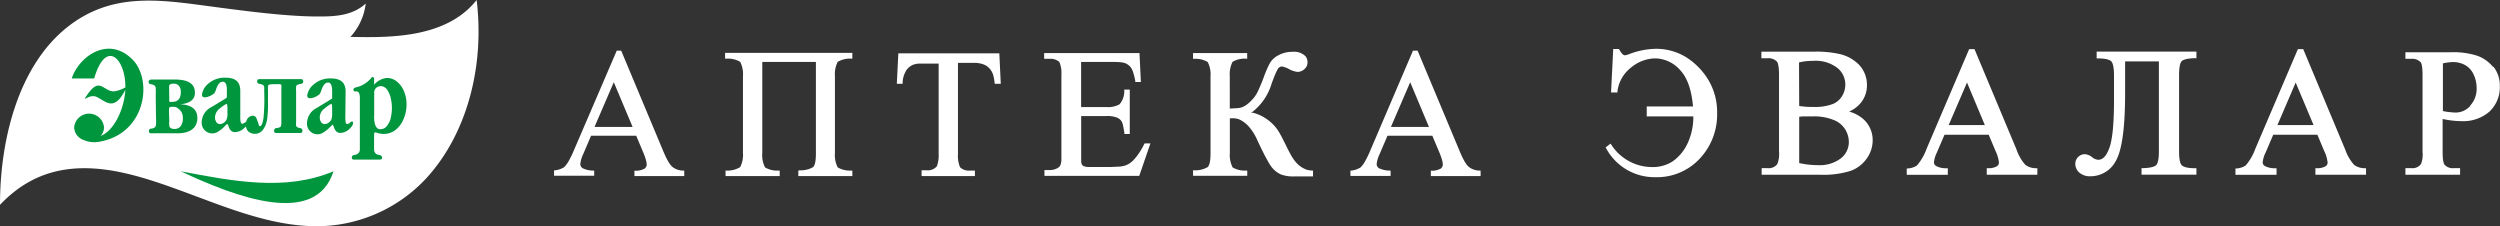 <svg id="Слой_1" data-name="Слой 1" xmlns="http://www.w3.org/2000/svg" viewBox="0 0 432.19 39.12">
    <rect x="0" y="0" width="432.19" height="39.12" fill="#333333" stroke="none"/>
    <defs>
        <style>
            .cls-1,.cls-2{fill:#fff;}.cls-1,.cls-3,.cls-4{fill-rule:evenodd;}.cls-3{fill:#fff;}.cls-4,.cls-5{fill:#00963e;}
        </style>
    </defs>
    <title>Логотип аптека Эвалар</title>
    <path class="cls-1"
          d="M193.06,56v.95h8.61V56l-.19,0a3,3,0,0,1-1.87-.65,3.23,3.23,0,0,1-.48-.56c-.16-.24-.3-.49-.44-.74-.22-.43-.42-.88-.62-1.34l-7.3-17.44H190L182.6,52.48a18.72,18.72,0,0,1-.9,1.86,5.19,5.19,0,0,1-.79,1.07,3.91,3.91,0,0,1-1.59.55l-.16,0v.93h6.94V56l-.17,0a4.19,4.19,0,0,1-1.85-.42.89.89,0,0,1-.38-.69,5.12,5.12,0,0,1,.5-1.73l1.36-3.18h7.81l1.21,2.88a8.78,8.78,0,0,1,.37,1,3.72,3.72,0,0,1,.23,1.09.87.87,0,0,1-.37.71,3.19,3.19,0,0,1-1.57.37Zm-.32-7.55h-6.58l3.33-7.73,3.25,7.73Zm138,7.55v.95h8.6V56l-.18,0a3,3,0,0,1-1.87-.65,2.55,2.55,0,0,1-.48-.56,6.26,6.26,0,0,1-.44-.74c-.23-.43-.43-.88-.62-1.34l-7.3-17.44h-.8l-7.38,17.26a16.74,16.74,0,0,1-.9,1.86,4.56,4.56,0,0,1-.79,1.07A3.82,3.82,0,0,1,317,56l-.16,0v.93h6.94V56l-.18,0a4.26,4.26,0,0,1-1.85-.42.89.89,0,0,1-.38-.69,5.14,5.14,0,0,1,.51-1.73l1.36-3.18H331l1.21,2.88c.14.32.26.64.37,1a3.72,3.72,0,0,1,.23,1.09.87.87,0,0,1-.37.71,3.22,3.22,0,0,1-1.57.37Zm-.33-7.55h-6.57l3.33-7.73,3.24,7.73ZM221.39,56v.95h9.34V56h-.19a4.23,4.23,0,0,1-2.34-.55,4.67,4.67,0,0,1-.48-2.48V39.68a4.68,4.68,0,0,1,.48-2.48,4.15,4.15,0,0,1,2.34-.55h.19v-1h-22v1H209a4.13,4.13,0,0,1,2.34.55,4.68,4.68,0,0,1,.48,2.48V52.92a4.67,4.67,0,0,1-.48,2.48A4.21,4.21,0,0,1,209,56h-.19v.95h9.36V56h-.19a4.11,4.11,0,0,1-2.34-.55,4.59,4.59,0,0,1-.48-2.48V37.22h9.27v15.7c0,.62,0,2-.48,2.48a4.23,4.23,0,0,1-2.32.55Zm34-15h1l-.25-5.27H238.68L238.42,41h1l0-.18a4.31,4.31,0,0,1,.64-2.15,2.6,2.6,0,0,1,1.27-1,4.15,4.15,0,0,1,.78-.16c.41,0,.82,0,1.23,0h2.31V53.11a5.37,5.37,0,0,1-.3,2.13,2,2,0,0,1-1.72.71h-.93v1h9.22V56H251a2.13,2.13,0,0,1-1.65-.58h0a5,5,0,0,1-.36-2.26V37.38h2.74a4.38,4.38,0,0,1,2,.4A2.91,2.91,0,0,1,254.89,39a3.51,3.51,0,0,1,.29.9c.06.29.11.59.14.88l0,.16Zm24.27-.32h.95l-.24-5H263.89v1h.93a2.3,2.3,0,0,1,1.7.54h0a5.16,5.16,0,0,1,.35,2.31V53c0,.42,0,.84,0,1.25a3.32,3.32,0,0,1-.13.7,1.09,1.09,0,0,1-.56.63h0a2.68,2.68,0,0,1-1.31.33h-.93v1h16.39l1.93-5.61h-1l-.06.1c-.25.49-.52,1-.81,1.43a9.29,9.29,0,0,1-1.1,1.4,3.63,3.63,0,0,1-1.46.92,5.65,5.65,0,0,1-1,.17c-.5,0-1,.06-1.51.06h-3.53a2.73,2.73,0,0,1-1.07-.15.76.76,0,0,1-.35-.38,2.09,2.09,0,0,1-.08-.51c0-.36,0-.73,0-1.1V46.57h4.39a4.64,4.64,0,0,1,1.85.29,1.64,1.64,0,0,1,.81.75,2.64,2.64,0,0,1,.2.66c.09.41.15.82.22,1.23l0,.17h.93V42h-.95v.18a3.45,3.45,0,0,1-.82,2.36,4,4,0,0,1-2.25.48h-4.39V37.22h5.52c.43,0,.87,0,1.3.05a3.46,3.46,0,0,1,.79.16h0a2.36,2.36,0,0,1,1.07.86,4.05,4.05,0,0,1,.35.83,13.44,13.44,0,0,1,.33,1.36l0,.16Zm19.33-4v-1h-9.36v1h.19a4.11,4.11,0,0,1,2.34.55,4.6,4.6,0,0,1,.49,2.48V52.92c0,.62,0,2-.5,2.48a4.22,4.22,0,0,1-2.33.55h-.19v.95H299V56h-.18a4.14,4.14,0,0,1-2.35-.55,4.68,4.68,0,0,1-.48-2.48v-6h.13a4.3,4.3,0,0,1,.72,0,2.67,2.67,0,0,1,1,.29,5.12,5.12,0,0,1,1.31,1,8.8,8.8,0,0,1,1.56,2.42c.36.77.72,1.54,1.11,2.3.2.41.42.81.64,1.2a9.74,9.74,0,0,0,.6,1,4.27,4.27,0,0,0,1.77,1.49,6.1,6.1,0,0,0,2.24.34l1.52,0h1.78V56a4.34,4.34,0,0,1-1.09-.15,4.44,4.44,0,0,1-1.83-1.25,4.53,4.53,0,0,1-.43-.55,6.93,6.93,0,0,1-.44-.7c-.31-.54-.6-1.11-.87-1.67s-.5-1-.76-1.51l-.36-.66-.33-.53A7.57,7.57,0,0,0,300,46l-.35,0,.3-.19A9.66,9.66,0,0,0,303.2,41c.21-.56.42-1.14.66-1.69a6.52,6.52,0,0,1,.43-.88A.85.85,0,0,1,305,38a4,4,0,0,1,1.16.42,4.09,4.09,0,0,0,1.53.52,1.75,1.75,0,0,0,1.2-.49,1.49,1.49,0,0,0,.53-1.15,1.77,1.77,0,0,0-.29-1,2.71,2.71,0,0,0-2.27-.83,4.94,4.94,0,0,0-2.39.55A3.65,3.65,0,0,0,303,37.28a9.55,9.55,0,0,0-.51,1c-.23.52-.43,1-.63,1.56s-.43,1.12-.67,1.67c-.16.38-.33.76-.52,1.12a5.91,5.91,0,0,1-1.24,1.53,4,4,0,0,1-1.38.91,4.19,4.19,0,0,1-.86.15c-.36,0-.72.05-1.07.05h-.14V39.68a4.67,4.67,0,0,1,.48-2.48,4.14,4.14,0,0,1,2.35-.55Z"
          transform="translate(-83.38 -26.51)"/>
    <path class="cls-2"
          d="M374.79,36.35a9.86,9.86,0,0,0-5.23-1.4,13.44,13.44,0,0,0-4.52.91,2.88,2.88,0,0,1-.78.21c-.11,0-.43-.09-.91-.94l-.08-.15h-1l-.38,7.52H363l0-.25a6.18,6.18,0,0,1,2.4-4.1,6.71,6.71,0,0,1,4.1-1.55,5.89,5.89,0,0,1,4.31,2c1.26,1.32,2,3.44,2.25,6.32h-8v1.71h8.06a10.93,10.93,0,0,1-1,4.67,7.84,7.84,0,0,1-2.55,3.09,6.3,6.3,0,0,1-3.6,1,8.4,8.4,0,0,1-7-3.81l-.17-.24-.85.66.13.22a9.48,9.48,0,0,0,8.45,4.92,10.09,10.09,0,0,0,7.7-3.21,11.11,11.11,0,0,0,3-7.85,10.85,10.85,0,0,0-1.6-5.89A12,12,0,0,0,374.79,36.35Zm30.74,10.77a6.26,6.26,0,0,0-2.48-1.32,5.45,5.45,0,0,0,2.08-1.59,4.75,4.75,0,0,0,1-3,5.06,5.06,0,0,0-1.27-3.4,6.79,6.79,0,0,0-3.65-2,18,18,0,0,0-4.09-.37h-9.24v1.14H389a2,2,0,0,1,1.56.57c.13.16.37.66.37,2.24V52.76a4.5,4.5,0,0,1-.3,2.12,1.83,1.83,0,0,1-1.63.7h-1.07v1.14H398a15.91,15.91,0,0,0,5.3-.67,5.85,5.85,0,0,0,2.82-2.17,5.41,5.41,0,0,0,1-3.12A4.85,4.85,0,0,0,405.53,47.12ZM394.39,37.3a10.35,10.35,0,0,1,2.46-.27A6.15,6.15,0,0,1,401,38.24a3.66,3.66,0,0,1,1.39,2.88,3.84,3.84,0,0,1-.56,2,3.29,3.29,0,0,1-1.58,1.36A8.59,8.59,0,0,1,397,45c-.58,0-1.11,0-1.58-.05s-.72-.07-1-.12Zm7.24,16.58a6.07,6.07,0,0,1-4,1.18,14.83,14.83,0,0,1-3.21-.36v-8a7.66,7.66,0,0,1,.81-.07c.44,0,1,0,1.6,0a9,9,0,0,1,3.55.62,4.1,4.1,0,0,1,2,1.64A4.21,4.21,0,0,1,403,51,3.58,3.58,0,0,1,401.63,53.88ZM433.51,55a7.6,7.6,0,0,1-1.5-2.59L424.72,35h-.92l-7.36,17.23a9.11,9.11,0,0,1-1.66,2.88,3.17,3.17,0,0,1-1.53.52l-.24,0v1.1h7.1V55.6l-.27,0a3.54,3.54,0,0,1-1.78-.41.77.77,0,0,1-.35-.6,4.93,4.93,0,0,1,.5-1.69l1.33-3.1h7.64l1.18,2.81a6.1,6.1,0,0,1,.59,2,.78.78,0,0,1-.33.63,2.81,2.81,0,0,1-1.51.35h-.27v1.13h8.75V55.59h-.27A3,3,0,0,1,433.51,55Zm-13.25-6.87,3.17-7.35,3.08,7.35Zm25.58-11.52h.28c1.5,0,2.06.31,2.26.52s.46.8.46,2.4v4.34c0,4.05-.28,6.83-.82,8.26s-1.15,2-1.91,2a1.88,1.88,0,0,1-1.06-.45,2.16,2.16,0,0,0-1.26-.51,1.59,1.59,0,0,0-1.17.5,1.66,1.66,0,0,0-.47,1.18,2,2,0,0,0,.7,1.5,2.78,2.78,0,0,0,1.94.63,4.93,4.93,0,0,0,4.42-2.76c1-1.81,1.55-5.59,1.55-11.55V37.13h5.84V52.66c0,1.59-.25,2.18-.46,2.39s-.76.48-2.26.53h-.28v1.13h9.49V55.59h-.28c-1.5,0-2.06-.31-2.27-.53s-.45-.8-.45-2.39V39.49c0-1.6.25-2.19.45-2.4s.77-.48,2.27-.52h.28V35.43H445.84ZM490.34,55a7.74,7.74,0,0,1-1.51-2.59L481.55,35h-.92l-7.36,17.23a9.11,9.11,0,0,1-1.66,2.88,3.22,3.22,0,0,1-1.53.52l-.24,0v1.1h7.1V55.6l-.27,0a3.64,3.64,0,0,1-1.79-.41.76.76,0,0,1-.34-.6,4.93,4.93,0,0,1,.5-1.69l1.33-3.1H484l1.18,2.81a6.1,6.1,0,0,1,.59,2,.78.78,0,0,1-.33.63,2.81,2.81,0,0,1-1.51.35h-.27v1.13h8.75V55.59h-.27A3,3,0,0,1,490.34,55Zm-13.25-6.87,3.16-7.35,3.09,7.35Zm37.32-10a6.24,6.24,0,0,0-2.83-2,13.56,13.56,0,0,0-4.48-.59h-7.88v1.14h1.06a2,2,0,0,1,1.56.57c.13.15.34.63.34,2.24V52.76a4.51,4.51,0,0,1-.26,2.09,1.8,1.8,0,0,1-1.64.73h-1.06v1.14h9.45V55.58h-1.08A1.92,1.92,0,0,1,506,55c-.13-.15-.35-.63-.35-2.24V47.08c.54.11,1.06.2,1.54.26a14.28,14.28,0,0,0,1.66.11,6.91,6.91,0,0,0,4.92-1.67,5.74,5.74,0,0,0,1.77-4.34A5.27,5.27,0,0,0,514.41,38Zm-4,6.7a3.36,3.36,0,0,1-2.53,1.14,8.86,8.86,0,0,1-1-.08c-.34,0-.74-.1-1.18-.18V37.47a8.51,8.51,0,0,1,1.71-.23,4.31,4.31,0,0,1,2.15.53,3.57,3.57,0,0,1,1.44,1.6,5.46,5.46,0,0,1,.53,2.38A4.23,4.23,0,0,1,510.44,44.74Z"
          transform="translate(-83.38 -26.51)"/>
    <path class="cls-3"
          d="M83.38,61.9c0-11.21,3.15-24,11.69-30.74,7.48-5.89,15.48-4.78,24.12-3.62,6.23.83,13.83,1.86,19.42,1.82,2.76,0,5.72-.16,8-2.24a10.42,10.42,0,0,1-2.65,5.77c6.62.12,16.53.31,21.82-6.38,1.31,10.84-1.35,21.55-7.17,29a25.89,25.89,0,0,1-18.14,10c-12.22,1.07-24-6.5-35.71-9.11-8.13-1.8-15.32-.86-21.34,5.48"
          transform="translate(-83.38 -26.51)"/>
    <path class="cls-4" d="M114.62,56.12c9,1.71,18.12,3.51,26.41,0-3.05,9.7-16.82,4.51-26.41,0"
          transform="translate(-83.38 -26.51)"/>
    <path class="cls-4"
          d="M100.81,50c2.45-1,3.9-4.78,4.15-7.11a8.36,8.36,0,0,0,.09-.86c-2,3.94-3.42,1.92-5,1.22-1-.47-2.24.63-2,.28,2.53-4.11,3-1.27,5-1.22a5.25,5.25,0,0,0,2-.69c.08-4.87-3.34-8.56-5.39-1.54-1.2,0-2.94,0-3.88,0,1.23-3.79,6.23-7.37,10.34-3.44,3.72,3.41,2.67,13-5.66,14.39a4.65,4.65,0,0,1-2.6-.31,2.39,2.39,0,0,1-1.66-2.2,2.59,2.59,0,0,1,5.16,0,2.21,2.21,0,0,1-.56,1.46"
          transform="translate(-83.38 -26.51)"/>
    <path class="cls-5"
          d="M143.08,46.65a4.46,4.46,0,0,0,.07,1c0,.2.14.3.29.3a.71.71,0,0,0,.4-.2c.1-.08.24-.24.38-.24s.2.09.2.28a1.2,1.2,0,0,1-.41.77,2.45,2.45,0,0,1-1.74.93,1,1,0,0,1-.71-.23,1.66,1.66,0,0,1-.45-.75,3.88,3.88,0,0,0-.15-.36c-.06-.11-.11-.12-.2,0s-.21.2-.4.4a5.71,5.71,0,0,1-1,.81,1.82,1.82,0,0,1-2.9-1.64,3,3,0,0,1,1.71-2.57l2.36-1.44c.32-.19.27-.14.27-.51v-.82c0-.51,0-1.6-.71-1.6-.46,0-.84.42-1.13,1.27a3.44,3.44,0,0,1-.26.63c-.27.45-2.21,1.38-2.21.34a3,3,0,0,1,1.08-1.88,4.26,4.26,0,0,1,3-1.07c1.63,0,2.56.64,2.56,2.27Zm-2.28-1.34c0-.56-.05-.85-.17-.85a6.49,6.49,0,0,0-1.13.8,1.89,1.89,0,0,0-.84,1.53,1.42,1.42,0,0,0,.23.83.73.73,0,0,0,.62.34,1.18,1.18,0,0,0,.65-.22,1.35,1.35,0,0,0,.49-.55,2.44,2.44,0,0,0,.15-.91Z"
          transform="translate(-83.38 -26.51)"/>
    <path class="cls-5"
          d="M148.05,41.16a3.3,3.3,0,0,1,2.2-1.17,2.69,2.69,0,0,1,1.74.62,4.17,4.17,0,0,1,1.23,1.67,5.85,5.85,0,0,1,.44,2.27,6.33,6.33,0,0,1-.52,2.56A4.58,4.58,0,0,1,151.72,49a3.34,3.34,0,0,1-2,.67,3.91,3.91,0,0,1-1.32-.26l-.11,0-.13,0c-.07,0-.11.22-.11.65v2.35a1,1,0,0,0,.16.5.94.94,0,0,0,.71.38c.34.07.51.22.51.46s-.12.35-.37.35h-4.48c-.25,0-.38-.11-.38-.35s.14-.4.43-.46a1.07,1.07,0,0,0,.78-.38,1,1,0,0,0,.18-.5V43.74a3.39,3.39,0,0,0-.11-1.1.53.53,0,0,0-.52-.33l-.26,0a.31.31,0,0,1-.13-.52c.09-.12.2-.13.33-.17a4.8,4.8,0,0,0,2.52-1.47,2.49,2.49,0,0,1,.17-.21c.24-.26.44-.07.46.23s0,.37,0,.54Zm0,5.41q0,2.28,1.08,2.28a1.44,1.44,0,0,0,1.14-.56,3.57,3.57,0,0,0,.66-1.4,7.41,7.41,0,0,0,0-3.42,4,4,0,0,0-.64-1.47,1.35,1.35,0,0,0-1.12-.6,1.17,1.17,0,0,0-1,.62,1.31,1.31,0,0,0-.1.63v3.92"
          transform="translate(-83.38 -26.51)"/>
    <path class="cls-5"
          d="M135.37,48.66a2,2,0,0,1-.59-.15.47.47,0,0,1-.21-.3,4,4,0,0,1,0-.71V42.23a4.37,4.37,0,0,1,0-.76.46.46,0,0,1,.21-.29,3,3,0,0,1,.63-.17.42.42,0,0,0,.3-.69.3.3,0,0,0-.25-.13h-7.3a.3.3,0,0,0-.24.13.43.43,0,0,0,.35.69,2.13,2.13,0,0,1,.56.18.51.51,0,0,1,.22.32,3.81,3.81,0,0,1,0,.72,33.47,33.47,0,0,1-.11,4.59,4.85,4.85,0,0,1-.26,1.14c-.09.22-.36.57-.54.22a8.4,8.4,0,0,0-.49-1.35c-.33-.53-1.08-.3-1.41.1a1.48,1.48,0,0,0-.29.59,1.48,1.48,0,0,1-.66.38q-.24,0-.3-.3a4.46,4.46,0,0,1-.07-1v-4.4c0-1.63-.93-2.26-2.56-2.26a4.28,4.28,0,0,0-3,1.06,3,3,0,0,0-1.07,1.88c0,1,1.93.11,2.2-.34a3.44,3.44,0,0,0,.26-.63c.29-.85.67-1.27,1.14-1.27.73,0,.71,1.08.71,1.6v.82c0,.37,0,.32-.27.51l-2.37,1.44a3,3,0,0,0-1.71,2.57,1.83,1.83,0,0,0,2.9,1.64,4.93,4.93,0,0,0,1-.81,4.43,4.43,0,0,1,.41-.4c.08-.08.13-.07.19,0a2.87,2.87,0,0,1,.15.37,1.66,1.66,0,0,0,.45.75,1,1,0,0,0,.71.22,2.49,2.49,0,0,0,1.75-.92l.07-.08a1.8,1.8,0,0,0,.38.84,1.75,1.75,0,0,0,2.66-.36,4.21,4.21,0,0,0,.66-1.83,18.43,18.43,0,0,0,.13-2.19V42.08a3.48,3.48,0,0,1,0-.68.35.35,0,0,1,.22-.26,2,2,0,0,1,.65-.07h.65a3.36,3.36,0,0,1,.59,0,.26.26,0,0,1,.2.16,2.68,2.68,0,0,1,0,.5V47.5a3,3,0,0,1-.05.72.37.37,0,0,1-.22.29,2,2,0,0,1-.62.15c-.43,0-.55.84,0,.84h4.21c.49,0,.41-.84-.1-.84M122.7,46.29a2.41,2.41,0,0,1-.16.9,1.28,1.28,0,0,1-.49.55,1.18,1.18,0,0,1-.65.22.73.73,0,0,1-.62-.34,1.5,1.5,0,0,1-.23-.83,2,2,0,0,1,.84-1.54,7.83,7.83,0,0,1,1.13-.79c.12,0,.18.29.18.85Z"
          transform="translate(-83.38 -26.51)"/>
    <path class="cls-5"
          d="M110.3,43a11.76,11.76,0,0,0,0-1.24.68.68,0,0,0-.22-.48,1.52,1.52,0,0,0-.64-.21c-.24-.05-.37-.18-.37-.39s.16-.42.48-.42h4c1.57,0,3.53.27,3.53,2.28,0,1.18-.86,1.85-2.58,2,1.53.06,3,.57,3,2.37,0,2-1.7,2.64-3.32,2.64l-4.73,0a.29.29,0,0,1-.23-.1.33.33,0,0,1-.1-.26.39.39,0,0,1,.37-.44,1.28,1.28,0,0,0,.64-.21.73.73,0,0,0,.22-.5,11.54,11.54,0,0,0,0-1.23Zm2.34.54a3.81,3.81,0,0,0,0,.45.16.16,0,0,0,.12.13,1.51,1.51,0,0,0,.38,0c1,0,1.5-.57,1.5-1.69a1.65,1.65,0,0,0-.32-1.07,1.09,1.09,0,0,0-.89-.38,1,1,0,0,0-.75.2,1.89,1.89,0,0,0-.06.7Zm0,3.87a5.16,5.16,0,0,0,0,.8.59.59,0,0,0,.24.43,1,1,0,0,0,.63.16,1.3,1.3,0,0,0,1.11-.49,2.21,2.21,0,0,0,.37-1.35,2,2,0,0,0-.2-1,2.07,2.07,0,0,0-.65-.72,1.17,1.17,0,0,0-.5-.25,3.91,3.91,0,0,0-.67,0,.33.33,0,0,0-.32.14,1.36,1.36,0,0,0-.06.48Z"
          transform="translate(-83.38 -26.51)"/>
</svg>